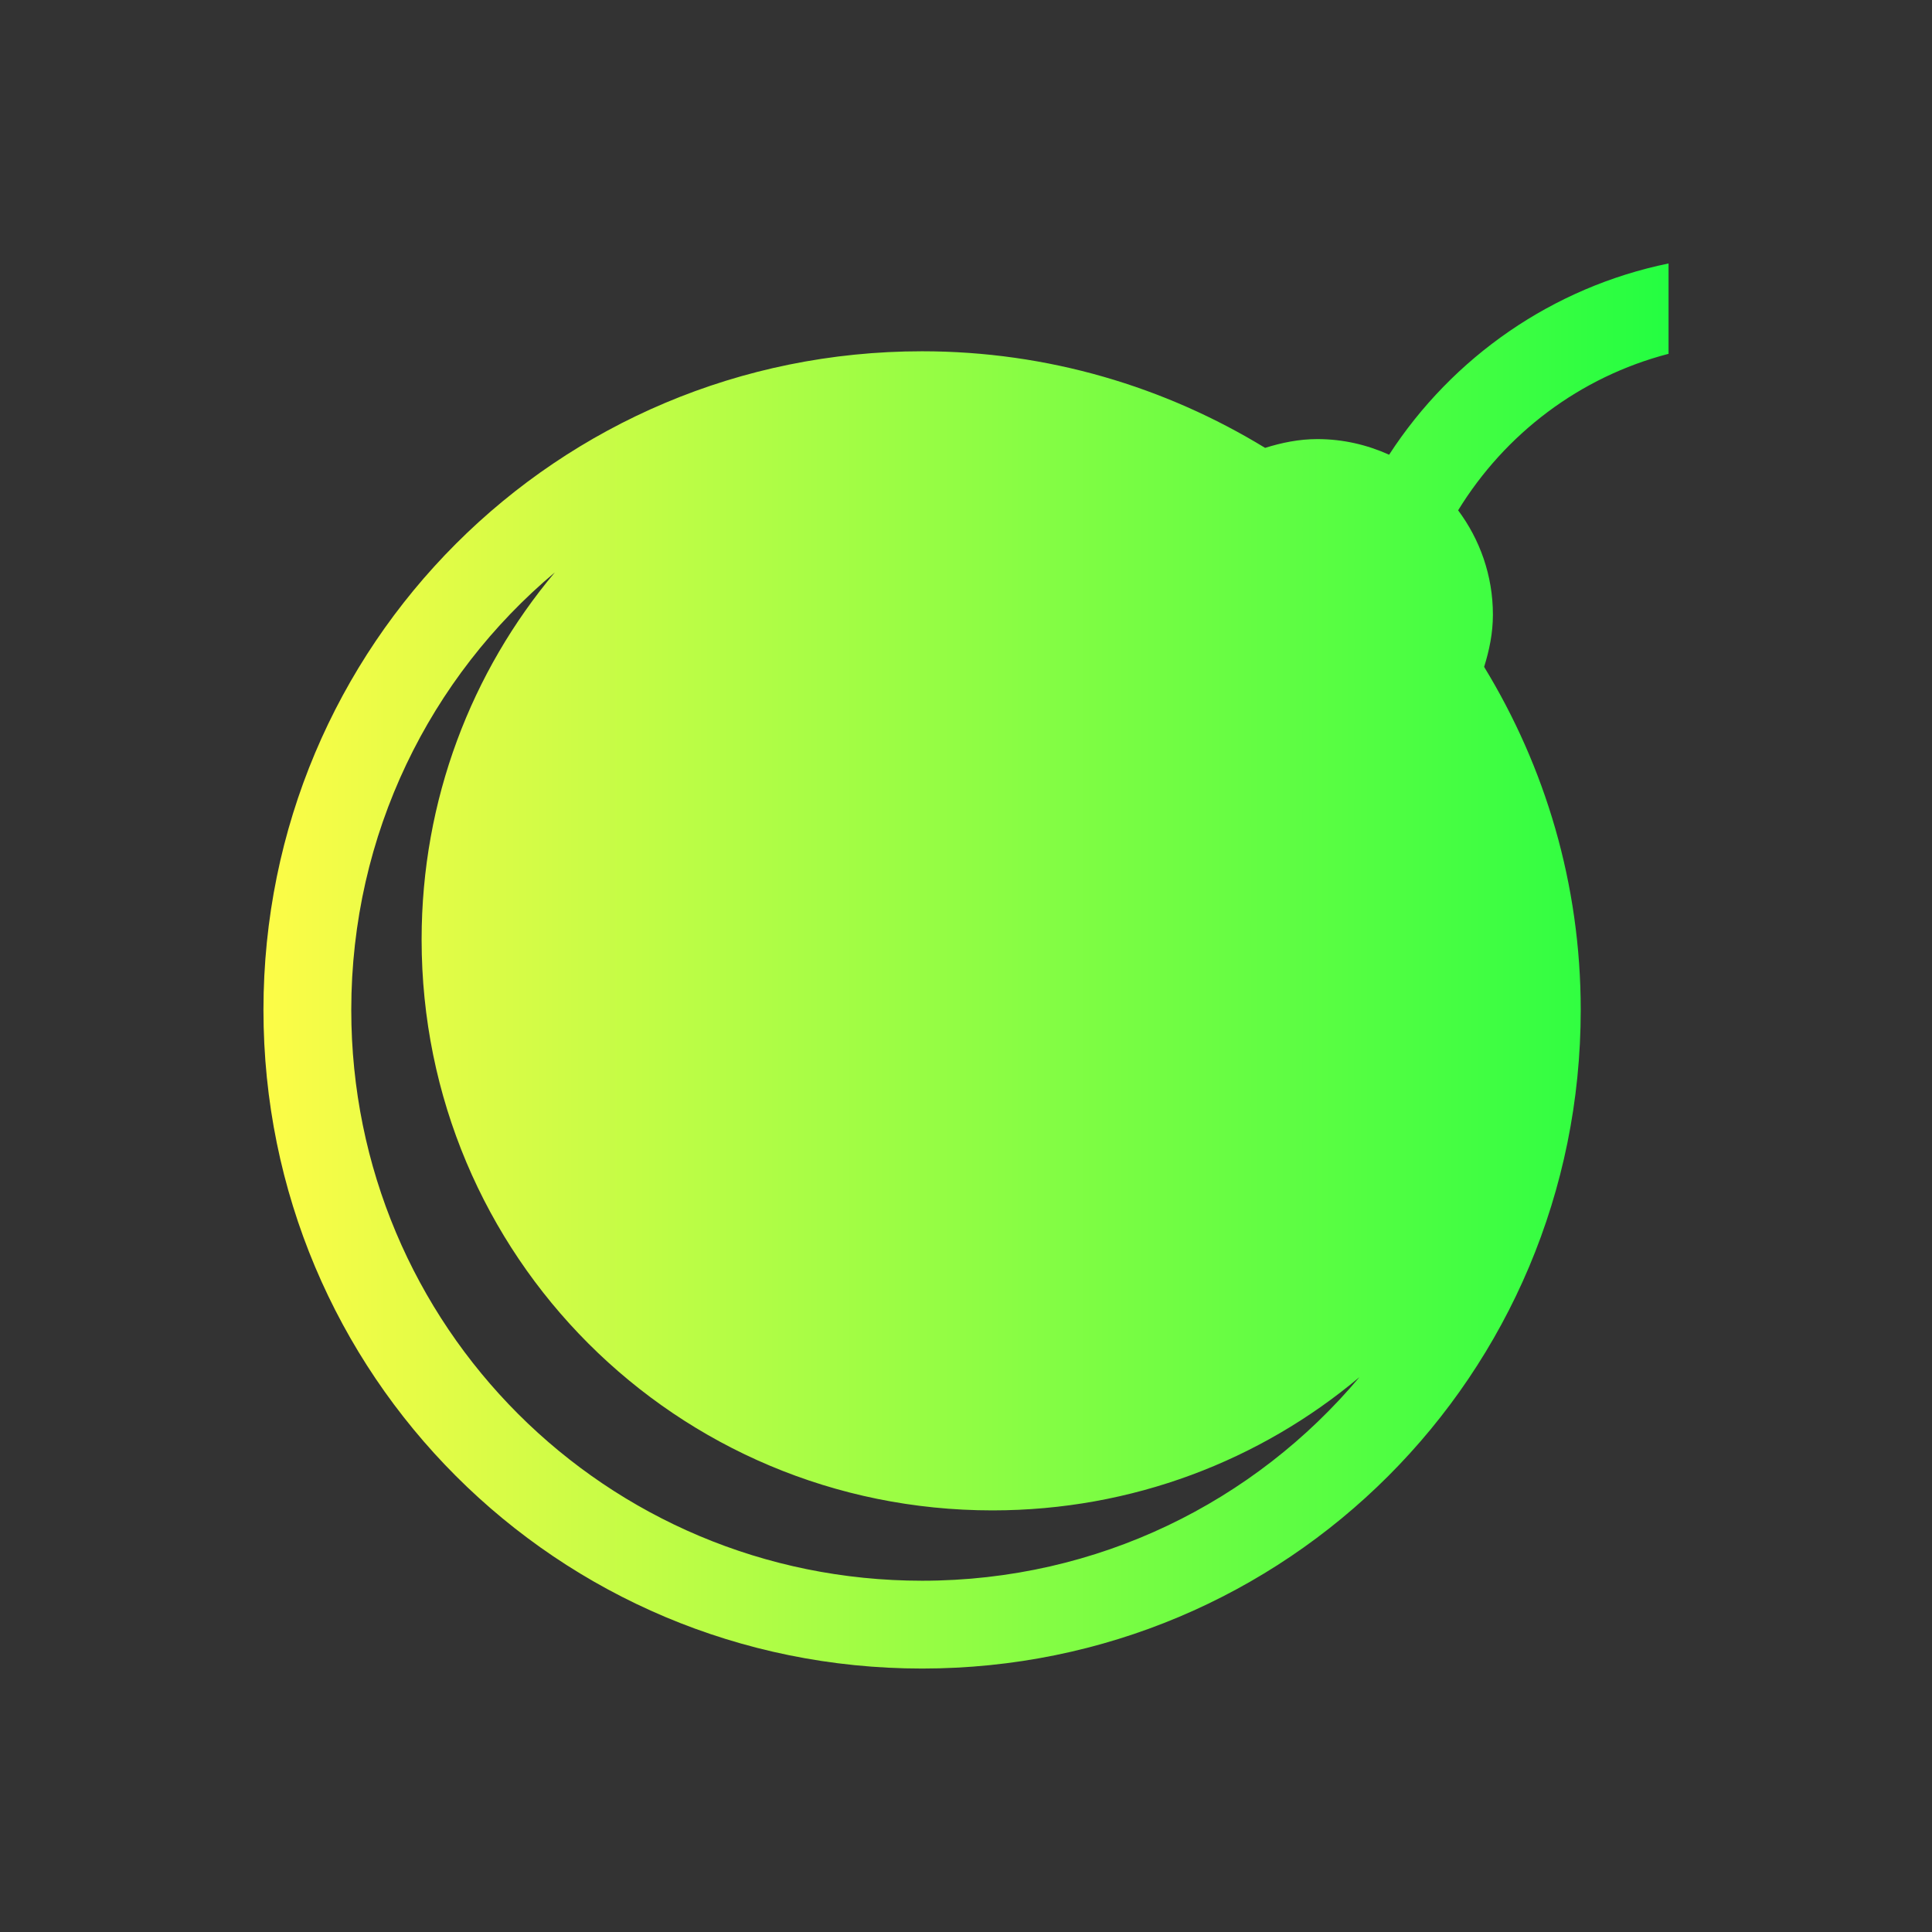 <svg width="22" height="22" viewBox="0 0 22 22" fill="none" xmlns="http://www.w3.org/2000/svg">
<rect x="0" y="0" width="22" height="22" fill="#333333" stroke="none"/>
<path d="M19 3C17.681 3.271 16.541 4.064 15.818 5.178C15.568 5.065 15.293 5 15 5C14.791 5 14.595 5.041 14.406 5.1C13.269 4.406 11.935 4 10.5 4C6.345 4 3 7.345 3 11.5C3 15.655 6.345 19 10.5 19C14.655 19 18 15.655 18 11.5C18 10.065 17.594 8.731 16.9 7.594C16.959 7.405 17 7.209 17 7C17 6.552 16.851 6.143 16.604 5.811C17.139 4.939 17.989 4.292 19 4.029V3ZM6.318 6.518C5.371 7.646 4.801 9.103 4.801 10.699C4.801 14.3 7.7 17.199 11.301 17.199C12.896 17.199 14.352 16.629 15.48 15.682C14.29 17.099 12.505 18 10.5 18C6.899 18 4 15.101 4 11.5C4 9.495 4.9 7.708 6.318 6.518Z" fill="url(#paint0_linear_10_12298)"/>
<defs>
<linearGradient id="paint0_linear_10_12298" x1="3" y1="11" x2="19" y2="11" gradientUnits="userSpaceOnUse">
<stop stop-color="#FDFC47"/>
<stop offset="1" stop-color="#24FE41"/>
</linearGradient>
</defs>
</svg>
